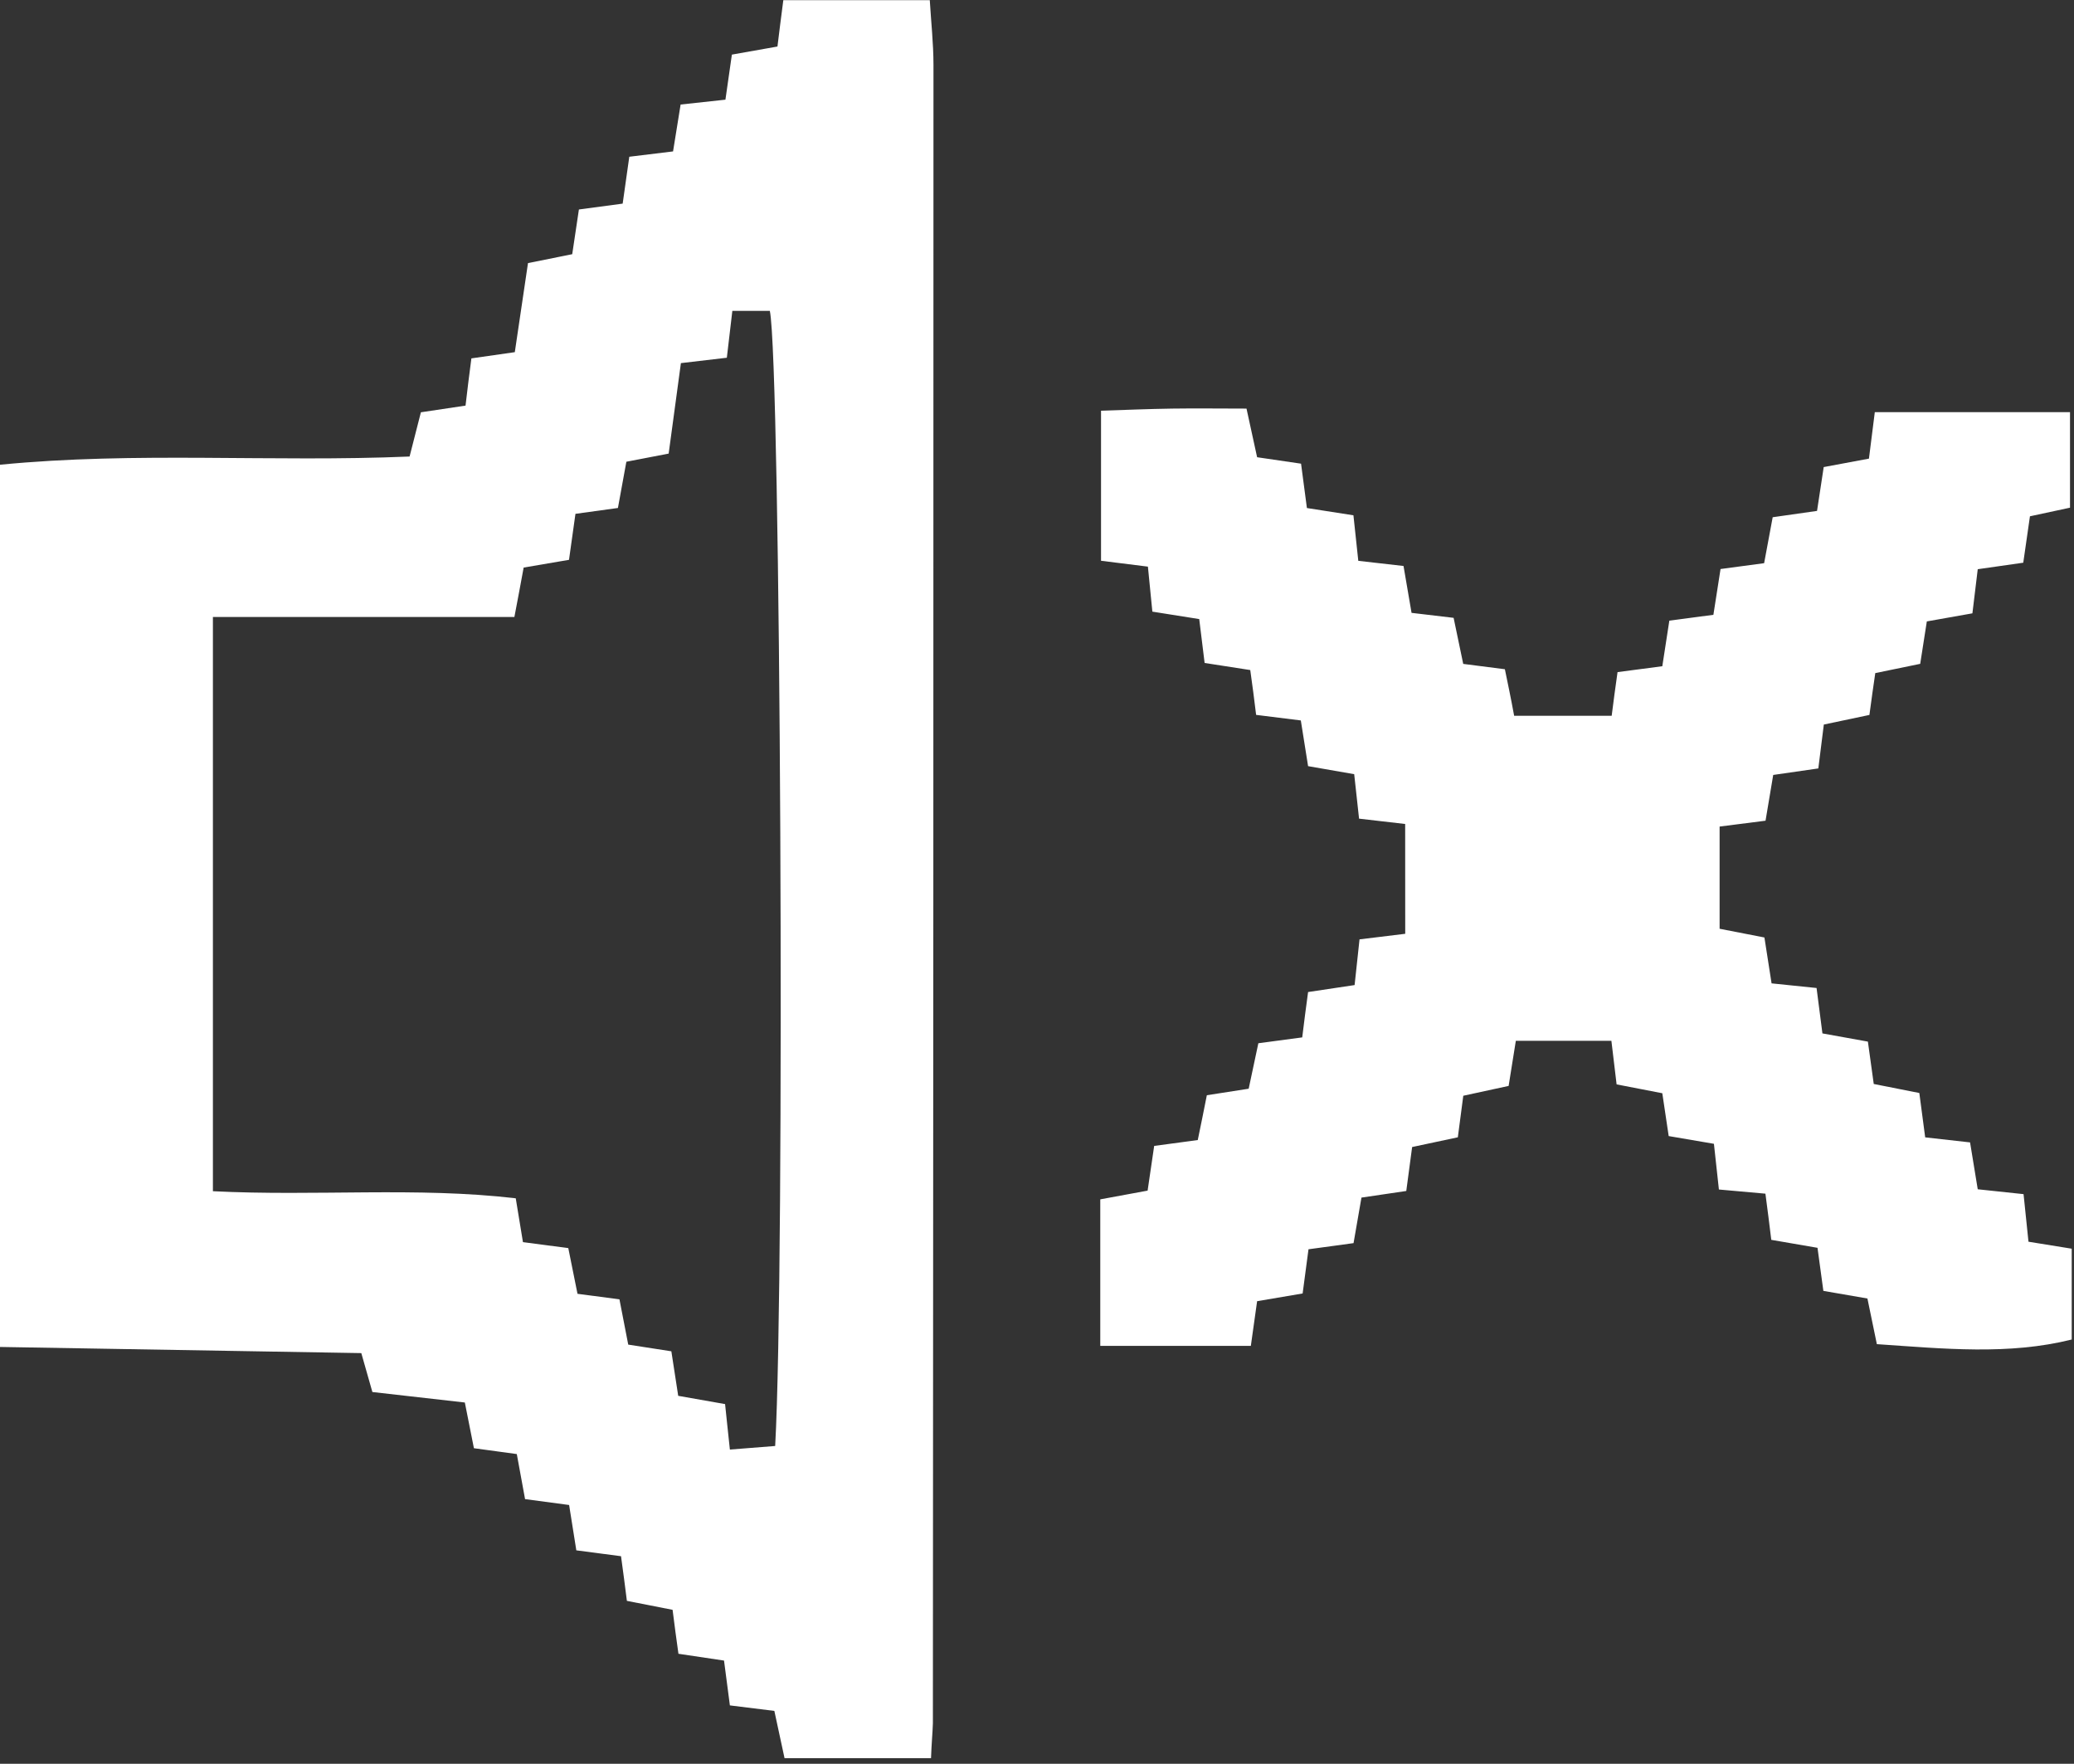 <svg width="354" height="301" viewBox="0 0 354 301" fill="none" xmlns="http://www.w3.org/2000/svg">
<rect x="0" y="0" width="354" height="301" fill="#333333" stroke="none"/>
<path d="M158.91 300.05H133.91C133.34 297.39 132.81 294.95 132.17 291.98L124.58 291.04C124.24 288.37 123.95 286.12 123.58 283.39L115.8 282.23C115.46 279.76 115.14 277.51 114.8 274.73L107 273.2C106.7 270.81 106.38 268.32 106 265.58L98.37 264.58C97.97 262.06 97.58 259.58 97.14 256.84L89.62 255.84C89.18 253.43 88.73 250.95 88.21 248.15L80.89 247.15L79.34 239.35L63.56 237.56L61.67 230.92L0 229.87V79.31C23.24 77.03 46.33 78.91 69.91 77.91L71.84 70.36L79.46 69.22C79.79 66.43 80.09 63.91 80.46 61.16L87.87 60.1C88.6 55.16 89.32 50.32 90.12 44.9L97.67 43.38C98.05 40.88 98.42 38.38 98.81 35.75L106.28 34.75C106.66 32.06 107.02 29.56 107.41 26.75L114.88 25.84C115.29 23.33 115.69 20.84 116.17 17.84L123.82 17.01C124.19 14.36 124.52 12.12 124.92 9.32L132.7 7.94C133.01 5.46 133.31 2.94 133.7 0.03H158.7C158.92 3.74 159.33 7.42 159.33 11.09C159.33 105.423 159.297 199.757 159.23 294.09C159.18 295.76 159 297.48 158.91 300.05ZM124.58 247.38L132.31 246.77C134 216.51 133.25 61.91 131.4 53.05H125C124.69 55.72 124.39 58.22 124.06 61.05L116.22 61.97C115.49 67.37 114.83 72.22 114.13 77.41L106.91 78.8C106.36 81.86 105.91 84.35 105.47 86.69L98.22 87.69C97.8 90.69 97.45 93.2 97.12 95.54L89.38 96.86C88.82 99.86 88.38 102.31 87.8 105.29H36.34V203.29C53.95 204.18 71.14 202.52 88.03 204.5C88.51 207.39 88.87 209.61 89.26 211.98L97 213L98.57 220.8L105.73 221.74C106.31 224.74 106.79 227.16 107.23 229.47L114.59 230.61C115.02 233.38 115.4 235.87 115.76 238.21L123.76 239.62C124 242.06 124.24 244.08 124.58 247.38Z" fill="white"/>
<path d="M239.84 140.62L231.97 139.71C231.69 137.2 231.45 134.94 231.14 132.12L223.27 130.75C222.9 128.47 222.51 125.98 222.03 122.95L214.4 122C214.07 119.32 213.79 117.07 213.4 114.35L205.61 113.14C205.3 110.63 205.03 108.38 204.69 105.65L196.69 104.38C196.44 101.88 196.2 99.38 195.93 96.7L187.93 95.7V70.09C192.02 69.96 196.03 69.79 200.05 69.73C204.07 69.67 208.22 69.73 212.76 69.73L214.57 78.03L222.07 79.13C222.41 81.7 222.71 83.96 223.07 86.7L231.01 87.94C231.28 90.5 231.55 93 231.84 95.71L239.56 96.59L240.93 104.59L248.11 105.44C248.6 107.77 249.11 110.23 249.75 113.3L256.86 114.21C257.32 116.49 257.86 118.95 258.44 122.15H275.09C275.39 119.79 275.71 117.32 276.09 114.7L283.73 113.7C284.13 111.1 284.52 108.62 284.93 105.92L292.45 104.92L293.67 97.11L301.11 96.11C301.54 93.79 302.01 91.31 302.57 88.27L310.14 87.19C310.51 84.73 310.86 82.49 311.28 79.71L319 78.27C319.32 75.78 319.64 73.27 320 70.34H353.32V86.64L346.48 88.11C346.14 90.51 345.77 93.02 345.34 96.03L337.57 97.14C337.26 99.68 336.99 101.93 336.66 104.67L328.88 106.05L327.75 113.29L320.08 114.87C319.77 117.01 319.44 119.26 319.08 122.01L311.3 123.65C311.01 125.97 310.69 128.46 310.36 131.14L302.66 132.25C302.27 134.59 301.85 137.07 301.35 140.06L293.51 141.06V158.5L301.16 159.99C301.52 162.3 301.91 164.79 302.38 167.82L310.06 168.61C310.41 171.31 310.7 173.61 311.06 176.36L318.82 177.76L319.82 184.99L327.6 186.53C327.92 188.9 328.25 191.38 328.6 194.1L336.26 194.96C336.67 197.45 337.08 199.96 337.57 202.96L345.39 203.79L346.23 211.91L353.61 213.1V228.6C342.87 231.28 331.89 230.18 320.35 229.39C319.87 227.05 319.35 224.6 318.74 221.6L311.22 220.3C310.89 217.94 310.58 215.69 310.22 212.95L302.33 211.59C302.04 209.2 301.73 206.71 301.33 203.71L293.39 203C293.09 200.24 292.84 198 292.54 195.2L284.82 193.88C284.48 191.57 284.14 189.32 283.73 186.57L275.93 185.06C275.64 182.67 275.35 180.19 275.04 177.62H258.73C258.3 180.33 257.94 182.62 257.5 185.32L249.76 187C249.49 189.09 249.19 191.34 248.83 194.09L241.03 195.75C240.72 198.05 240.39 200.54 240.03 203.25L232.38 204.38C231.98 206.69 231.55 209.17 231.03 212.15L223.34 213.2C223.01 215.77 222.71 218.02 222.34 220.74L214.57 222.06L213.5 229.68H187.8V204.68L195.88 203.19C196.23 200.82 196.59 198.34 197 195.56L204.44 194.56C204.91 192.23 205.44 189.76 205.99 186.91L213.13 185.8C213.62 183.51 214.13 181.05 214.78 178.04L222.27 177.04C222.61 174.31 222.89 172.04 223.27 169.3L231.21 168.11C231.49 165.49 231.76 163 232.05 160.31L239.85 159.36L239.84 140.62Z" fill="white"/>
</svg>
